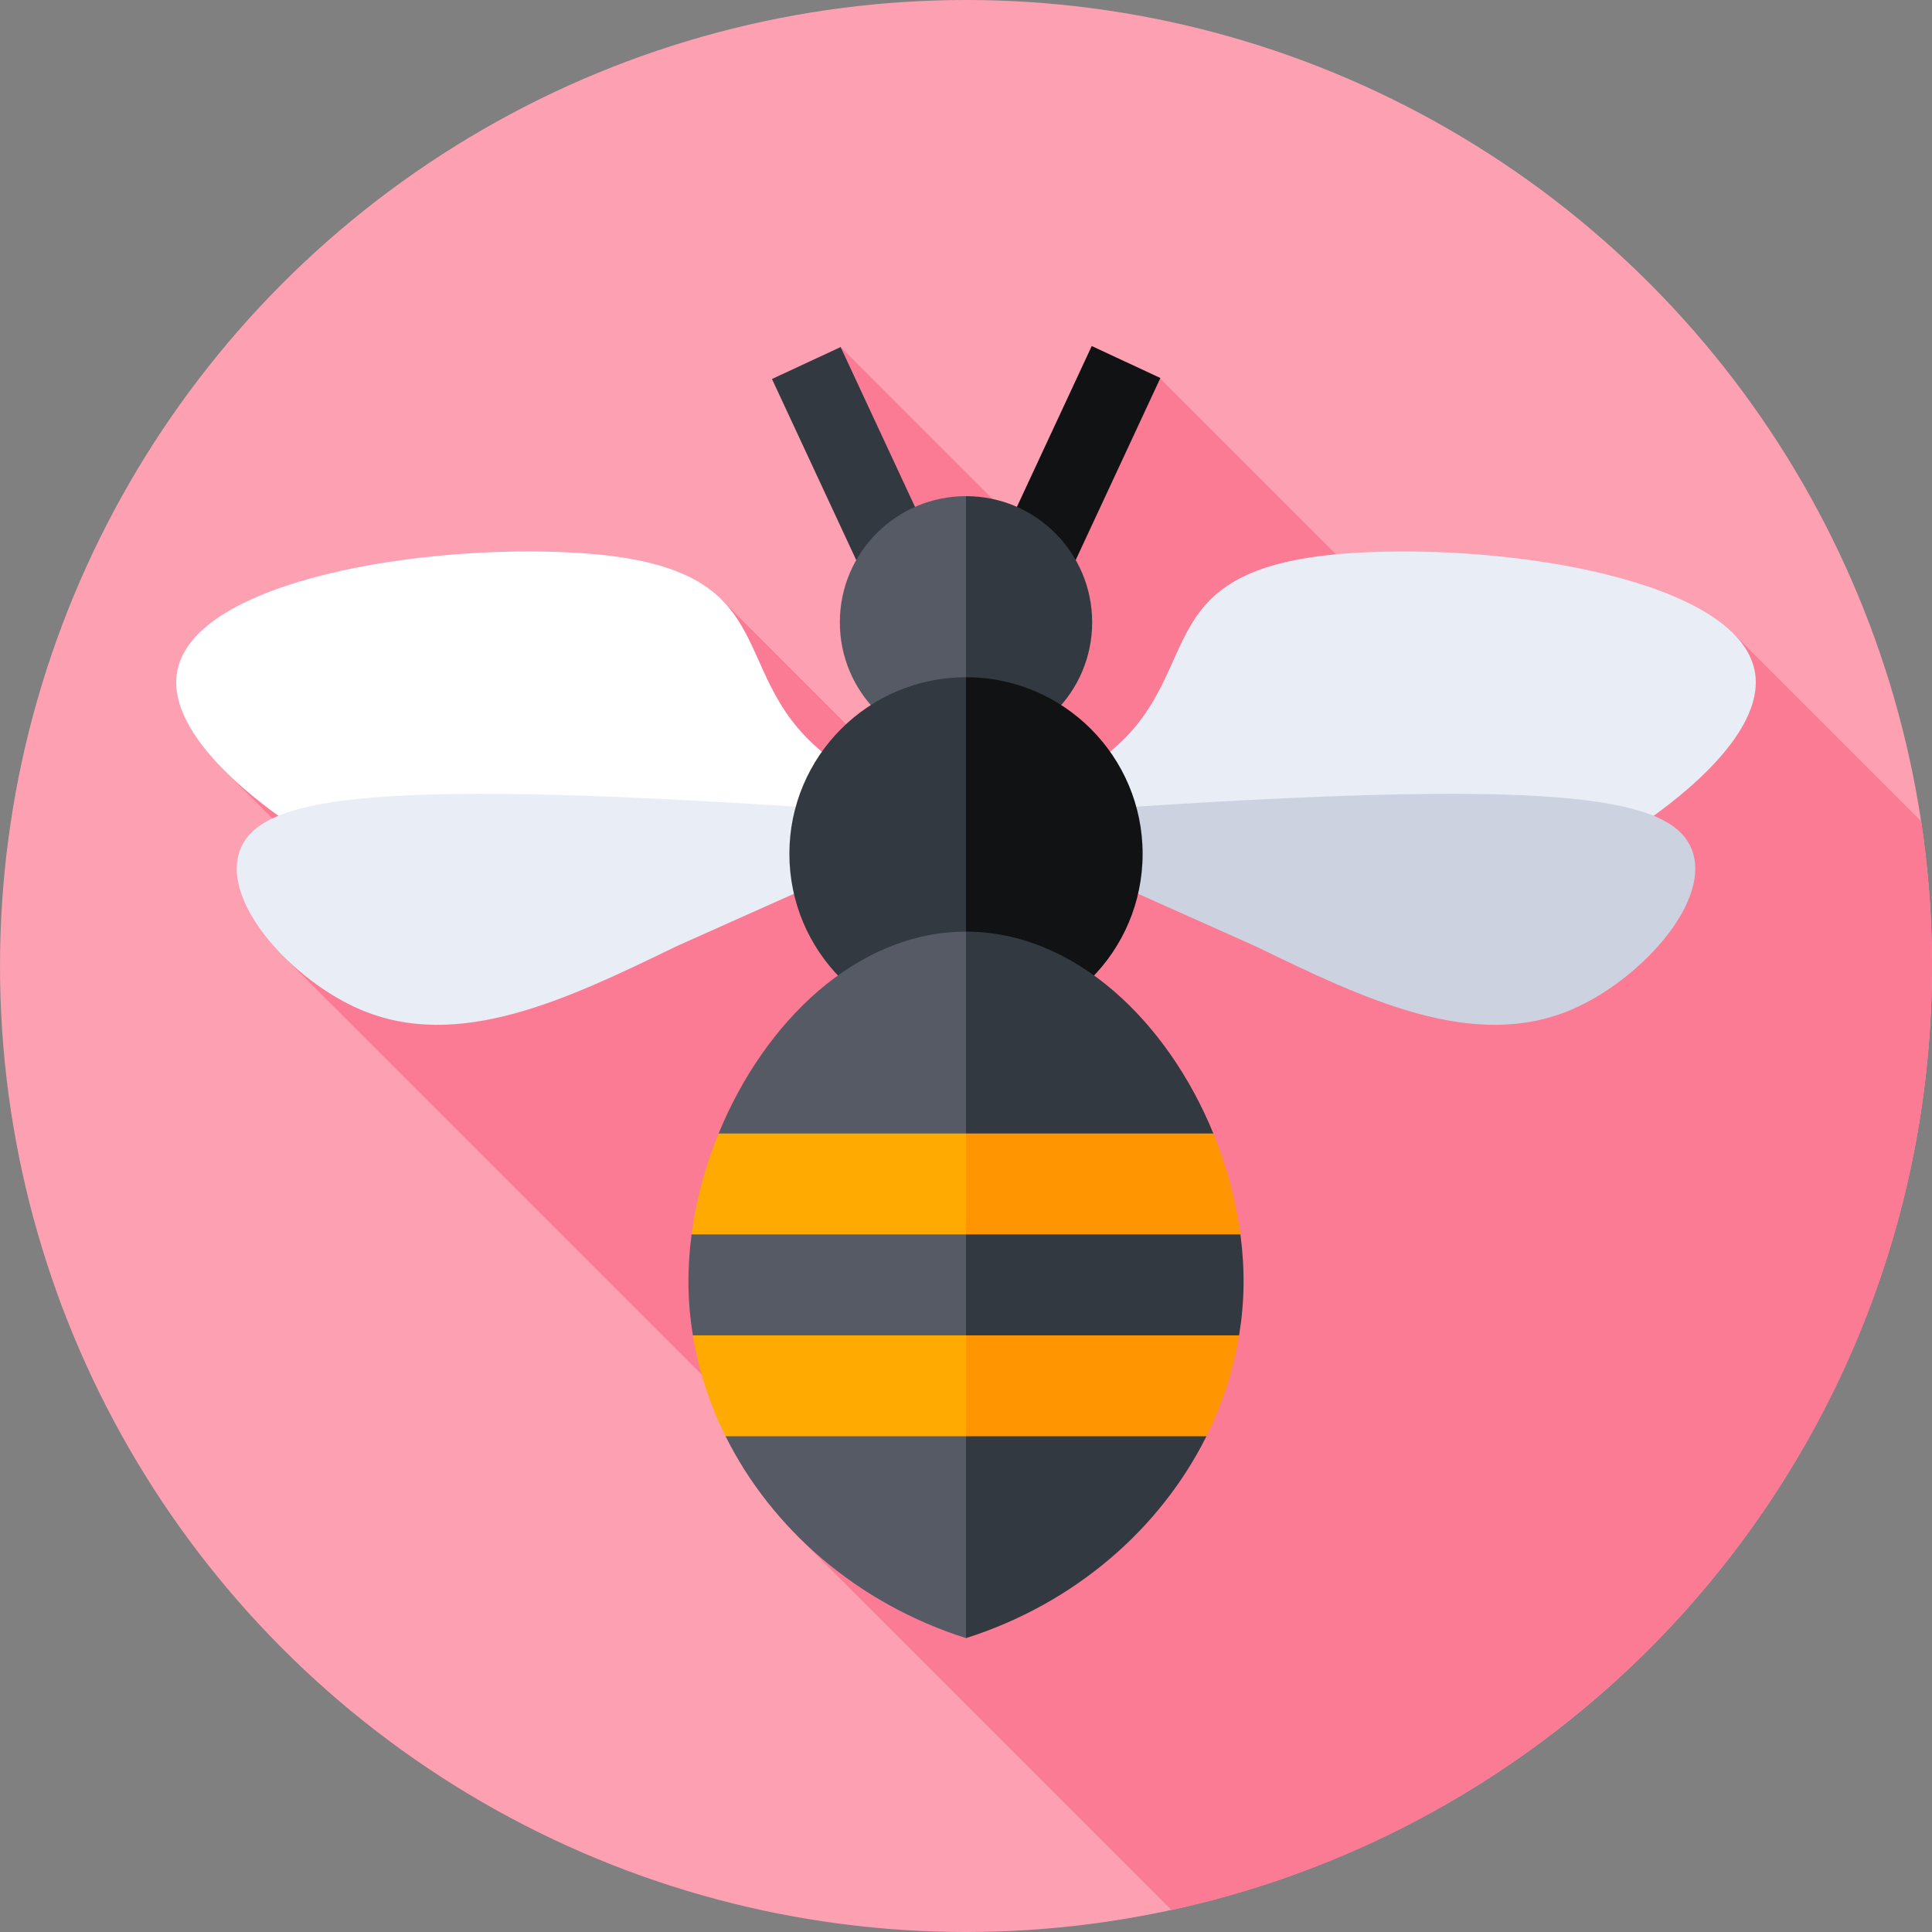 <svg id="Capa_1" enable-background="new 0 0 512 512" height="512" viewBox="0 0 512 512" width="512" xmlns="http://www.w3.org/2000/svg"><rect x="0" y="0" width="512" height="512" fill="#808080" stroke="none"/><g><circle cx="256" cy="256" fill="#fca0b2" r="256"/><path d="m417.175 210.02-109.668-109.668-38.18 38.18-46.649-46.649-12.905 12.905 59.541 59.541-36.329 36.329-41.787-41.787-71.226 71.226-43.148-43.148-17.294 17.294 32.297 32.297-16.8 16.8 145.108 145.108-8.702 8.702 99.026 99.026c115.219-24.966 201.541-127.482 201.541-250.176 0-13.025-.98-25.82-2.857-38.322l-49.813-49.813z" fill="#fb7a94"/><path d="m217.819 199.219c-26.403-21.802-8.622-49.239-64.61-52.688-41.37-2.549-101.402 7.294-106.201 31.152-3.576 17.781 24.762 37.186 29.736 40.592 19.09 13.073 39.881 17.011 84.961 17.464l47.622-6.083c2.831-10.145 5.662-20.291 8.492-30.437z" fill="#fff"/><path d="m210.408 236.855-31.038 13.869c-28.806 13.97-57.836 28.048-84.017 16.756-17.551-7.57-36.037-27.496-32.079-41.201 4.257-14.741 31.896-20.026 147.622-12.504-.163 7.693-.326 15.387-.488 23.08z" fill="#e9edf5"/><path d="m294.181 199.219c26.403-21.802 8.622-49.239 64.61-52.688 41.37-2.549 101.402 7.294 106.201 31.152 3.576 17.781-24.762 37.186-29.736 40.592-19.09 13.073-39.881 17.011-84.961 17.464l-47.622-6.083c-2.831-10.145-5.662-20.291-8.492-30.437z" fill="#e9edf5"/><path d="m301.592 236.855 31.038 13.869c28.806 13.97 57.836 28.048 84.017 16.756 17.551-7.57 36.037-27.496 32.079-41.201-4.257-14.741-31.896-20.026-147.622-12.504.163 7.693.326 15.387.488 23.08z" fill="#cdd2e1"/><path d="m216.417 93.269h20.06v60.933h-20.06z" fill="#333940" transform="matrix(.907 -.422 .422 .907 -31.069 107.17)"/><path d="m255.087 113.706h60.933v20.06h-60.933z" fill="#101214" transform="matrix(.422 -.907 .907 .422 52.83 330.354)"/><path d="m256 131.485 7.598 33.434-7.598 33.433c-18.465 0-33.434-14.969-33.434-33.434s14.969-33.433 33.434-33.433z" fill="#555a65"/><path d="m256 131.485v66.867c18.465 0 33.434-14.969 33.434-33.434s-14.969-33.433-33.434-33.433z" fill="#333940"/><path d="m256 179.472 7.598 46.807-7.598 46.807c-25.851 0-46.807-20.956-46.807-46.807s20.956-46.807 46.807-46.807z" fill="#333940"/><path d="m256 179.472v93.614c25.851 0 46.807-20.956 46.807-46.807s-20.956-46.807-46.807-46.807z" fill="#101214"/><path d="m256 246.89 7.598 93.614-7.598 93.614c-28.9-9.186-51.557-29.072-63.714-53.494l3.14-13.373-11.8-13.373c-.729-4.442-1.129-8.827-1.18-13.373-.05-4.461.235-8.862.831-13.368l9.435-13.379-2.268-13.373c12.082-29.539 36.671-53.495 65.556-53.495z" fill="#555a65"/><path d="m256 246.89v187.229c28.9-9.186 51.557-29.072 63.714-53.494l-3.14-13.373 11.8-13.373c.729-4.442 1.129-8.827 1.18-13.373.05-4.461-.235-8.862-.831-13.368l-9.435-13.379 2.268-13.373c-12.082-29.54-36.671-53.496-65.556-53.496z" fill="#333940"/><path d="m256 300.383 7.598 13.373-7.598 13.374h-72.723c1.192-9.089 3.65-18.151 7.167-26.747z" fill="#fa0"/><path d="m256 300.383v26.747h72.723c-1.192-9.089-3.65-18.151-7.167-26.747z" fill="#ff9500"/><path d="m256 380.624h-63.714c-4.21-8.457-7.15-17.457-8.661-26.747h72.375l7.598 13.373z" fill="#fa0"/><path d="m256 380.624h63.714c4.21-8.457 7.15-17.457 8.661-26.747h-72.375z" fill="#ff9500"/></g></svg>